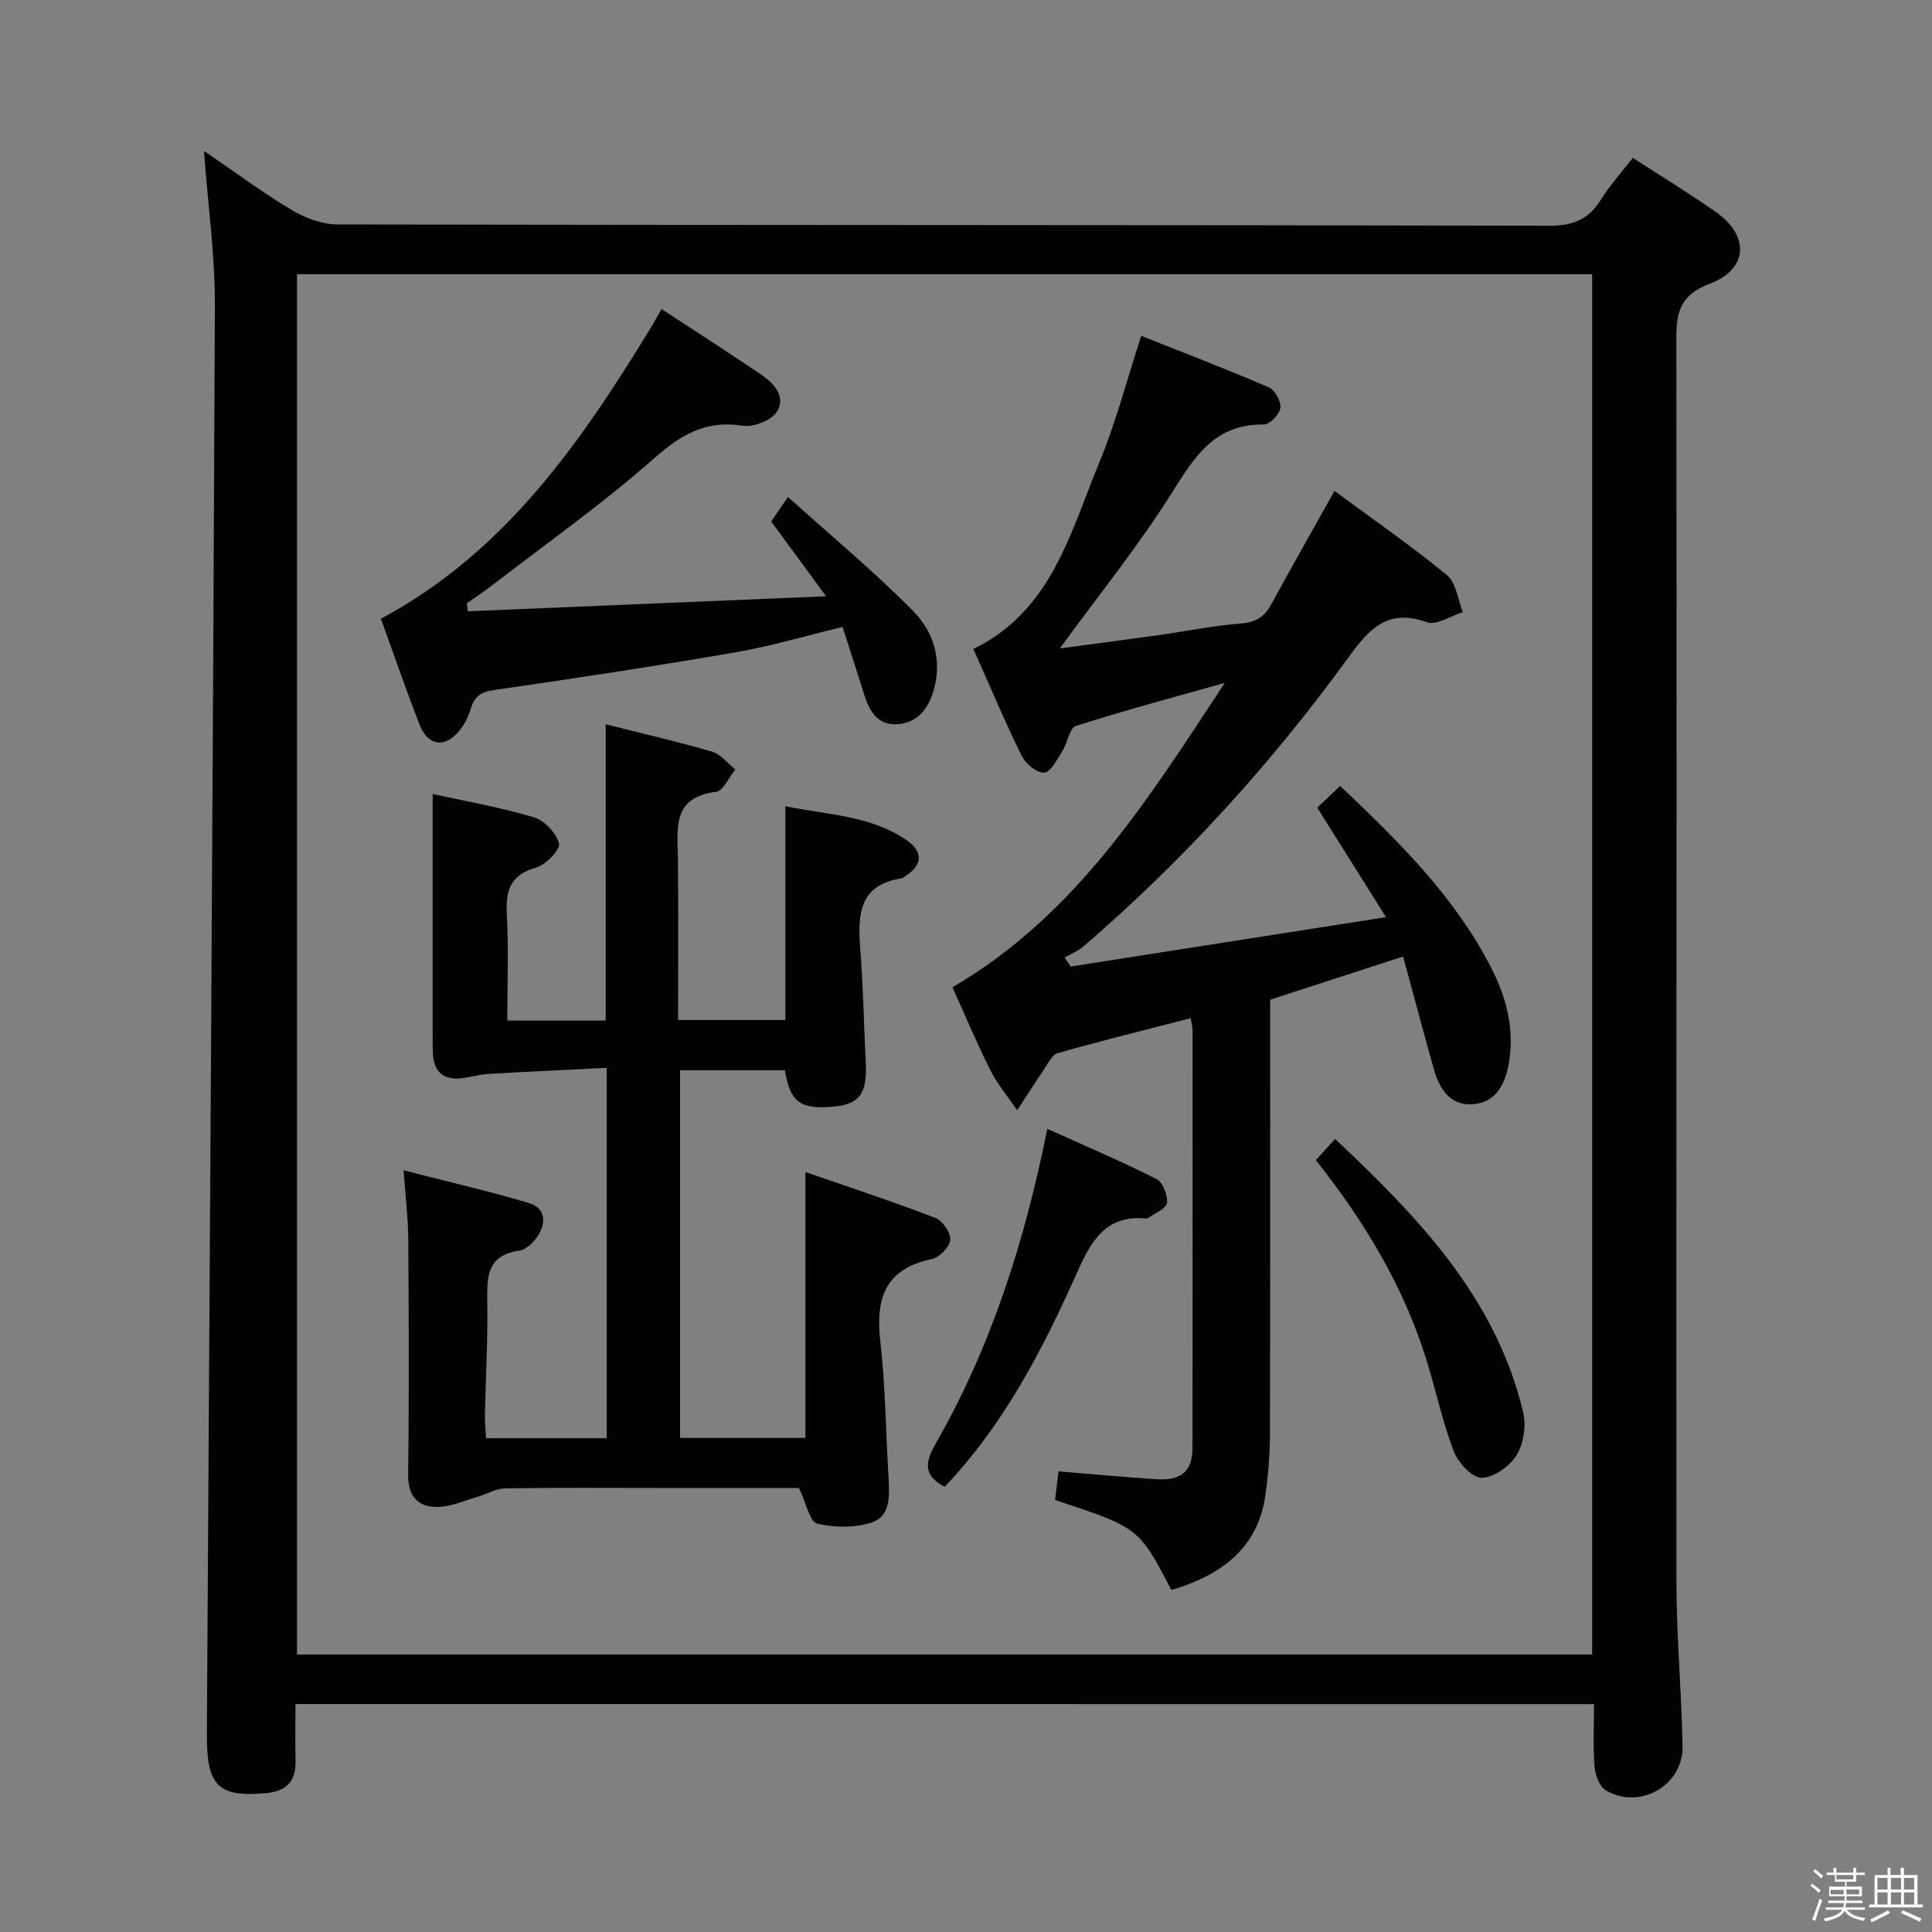 <svg enable-background="new 0 0 400 400" viewBox="0 0 400 400" xmlns="http://www.w3.org/2000/svg"><rect x="0" y="0" width="400" height="400" fill="#808080" stroke="none"/><path d="m374.8 390.4.4-.4c.7.5 1.3 1 1.8 1.4l-.5.5c-.5-.6-1.1-1.1-1.7-1.5zm1 7.3-.6-.3c.5-1.4 1.1-2.8 1.5-4.3.2.1.4.2.6.3-.5 1.3-1 2.8-1.5 4.3zm-.4-10.3.4-.4c.4.3 1 .8 1.7 1.4l-.5.5c-.4-.5-1-1-1.6-1.5zm2.5.3h1.7v-1h.6v1h3.5v-1h.6v1h1.8v.5h-1.8v1.4h-2v1h3.2v2h-3.2v.9h3.3v.5h-3.4c0 .3-.1.6-.1.9h4v.5h-3.7c.7.9 1.9 1.5 3.8 1.7-.1.2-.2.4-.3.6-2.1-.4-3.5-1.1-4-2.1-.4 1-1.8 1.7-4 2.2-.1-.2-.2-.4-.3-.6 2.1-.4 3.4-1 3.8-1.8h-3.4v-.5h3.6c.1-.3.1-.6.2-.9h-3.3v-.5h3.4c0-.3 0-.6 0-.9h-3.2v-2h3.3v-1h-2.1v-1.4h-1.7v-.5zm1.1 3.5v1h2.7c0-.3 0-.4 0-.4 0-.2 0-.2 0-.2 0-.1 0-.2 0-.3h-2.7zm1.2-3v.9h3.5v-.9zm4.7 3h-2.6v.6.4h2.6z" fill="#fbfafc"/><path d="m393.6 386.7h.6v1.5h2.8v6.1h1.1v.6h-11.1v-.6h1.1v-6.1h2.7v-1.5h.6v1.5h2.1v-1.5zm-2.7 8.8.4.6c-1.2.6-2.5 1.3-3.8 1.9-.1-.2-.2-.4-.3-.6 1.2-.6 2.5-1.2 3.7-1.9zm-2.2-6.7v2.4h2.1v-2.4zm0 3v2.5h2.1v-2.5zm2.8-3v2.4h2.1v-2.4zm0 3v2.5h2.1v-2.5zm6 6.1c-1.4-.7-2.7-1.3-3.9-1.8l.3-.6c1.5.6 2.7 1.2 3.9 1.7zm-1.2-9.1h-2.1v2.4h2.1zm-2.1 3v2.5h2.1v-2.5z" fill="#fbfafc"/><g fill="#010100"><path d="m61.17 352.81c0 4.06-.07 7.85.02 11.64.09 4.23-1.73 6.4-6.1 6.8-9.91.89-12.32-1.46-12.26-12.13.6-98.61 1.25-197.21 1.66-295.82.04-10.4-1.43-20.8-2.26-32.06 6.23 4.25 11.99 8.54 18.12 12.21 2.81 1.68 6.35 3.01 9.56 3.02 83.65.16 167.3.08 250.95.26 4.94.01 8.1-1.37 10.63-5.45 1.82-2.94 4.19-5.53 6.56-8.6 5.93 3.84 11.72 7.36 17.25 11.25 6.96 4.9 6.66 11.78-1.29 14.81-6.08 2.32-6.95 5.72-6.94 11.42.11 85.65-.05 171.3.01 256.95.01 11.47 1.05 22.94 1.28 34.41.16 8.11-8.83 13.29-15.88 9.16-1.34-.78-2.21-3.24-2.35-5.01-.34-4.13-.11-8.3-.11-12.85-89.65-.01-178.99-.01-268.85-.01zm268.47-10.26c0-95.4 0-190.56 0-285.78-89.58 0-178.81 0-268.15 0v285.78z"/><path d="m236.28 69.53c8.98 3.57 17.79 6.95 26.44 10.68 1.25.54 2.55 2.92 2.37 4.26-.18 1.32-2.21 3.44-3.41 3.42-10.05-.17-14.26 6.5-18.96 13.99-6.95 11.07-15.23 21.3-23.29 32.37 6.52-.88 13.41-1.77 20.29-2.73 5.75-.81 11.47-1.98 17.25-2.44 3.07-.24 4.83-1.39 6.23-3.96 4.2-7.71 8.54-15.34 13.09-23.48 7.99 5.89 15.89 11.36 23.3 17.44 1.9 1.56 2.23 5.05 3.28 7.66-2.5.77-5.46 2.8-7.44 2.09-8.2-2.95-12 1.43-16.31 7.37-16 22.01-34.23 42.06-54.89 59.82-1.1.94-2.54 1.49-3.82 2.22.42.62.84 1.25 1.26 1.87 21.34-3.34 42.68-6.68 65.29-10.22-5.1-8.12-9.55-15.21-14.24-22.68 1.46-1.38 3-2.83 4.76-4.49 11.99 11.38 23.63 22.82 31.2 37.53 3.19 6.2 5.02 12.98 3.65 20.2-.82 4.32-2.8 7.84-7.4 8.17-4.75.34-6.94-3.23-8.09-7.34-2.14-7.64-4.18-15.32-6.34-23.24-9.32 3.03-18.22 5.92-27.53 8.94v5.3c0 28.16.04 56.31-.04 84.47-.01 4.31-.35 8.65-.96 12.91-1.41 9.83-7.8 16.11-19.46 19.53-6.7-12.89-6.7-12.89-24.07-18.63.21-1.8.44-3.68.71-5.93 6.86.56 13.44 1.17 20.03 1.62 5.39.37 7.7-1.53 7.71-6.59.05-28.82.02-57.65.01-86.47 0-.63-.2-1.26-.38-2.39-9.31 2.41-18.47 4.66-27.53 7.24-1.21.34-2.05 2.23-2.92 3.5-1.87 2.74-3.65 5.54-5.47 8.32-1.89-2.78-4.1-5.39-5.6-8.37-2.9-5.78-5.39-11.76-7.8-17.09 25.65-14.94 40.62-39.11 56.37-63.01-10.28 2.9-20.62 5.64-30.79 8.9-1.36.44-1.76 3.54-2.85 5.25-1.07 1.68-2.39 4.35-3.73 4.43-1.53.09-3.88-1.86-4.69-3.51-3.51-7.14-6.59-14.49-9.98-22.1 16.24-7.92 20.06-24.13 26.1-38.68 3.4-8.22 5.64-16.92 8.65-26.15z"/><path d="m165.41 308.07c-8.87 0-18.82 0-28.78 0-10.67 0-21.33-.09-32 .08-1.97.03-3.9 1.22-5.88 1.79-2.61.76-5.22 1.95-7.86 2.04-4.33.15-6.45-2.06-6.39-6.82.21-16.16.14-32.32.03-48.48-.03-4.44-.58-8.88-.97-14.38 9.07 2.33 17.55 4.29 25.88 6.75 3.49 1.03 3.73 4.08 1.87 6.89-.86 1.3-2.39 2.81-3.79 3-6.87.94-6.7 5.62-6.63 10.84.11 7.64-.33 15.29-.49 22.93-.03 1.62.13 3.25.22 5.06h24.98c0-25.27 0-50.37 0-76.68-8.17.41-16.35.77-24.53 1.26-2.13.13-4.22.89-6.35.95-3.19.09-4.9-1.73-5.07-4.92-.09-1.66-.08-3.33-.08-5-.01-16.27 0-32.54 0-48.99 6.19 1.36 13.66 2.67 20.89 4.79 2.22.65 4.73 3.28 5.28 5.46.32 1.25-2.75 4.42-4.78 5-5.25 1.5-6.29 4.63-6.03 9.55.38 7.26.1 14.56.1 22.11h20.37c0-20.48 0-40.7 0-61.34 7.32 1.84 14.73 3.54 22.03 5.66 1.81.53 3.22 2.43 4.81 3.69-1.32 1.61-2.49 4.44-3.99 4.63-9.28 1.16-7.95 7.74-7.89 13.98.11 10.96.03 21.93.03 33.26h22.22c0-14.67 0-29.11 0-44.28 8.35 1.81 17.38 1.8 25.02 6.99 3.71 2.52 3.35 5.39-.56 7.75-.14.09-.29.2-.45.22-8.61 1.31-9.07 7.31-8.53 14.25.62 7.96.76 15.95 1.16 23.93.31 6.28-1.26 8.54-6.45 9.05-7.05.7-9.22-.84-10.29-7.49-7.08 0-14.19 0-21.71 0v76.11h25.96c0-17.96 0-35.87 0-55.05 9.56 3.32 18.32 6.19 26.91 9.5 1.47.57 3.19 3.05 3.06 4.51-.12 1.47-2.2 3.67-3.74 3.99-9.7 2-11.76 8.1-10.73 17.04 1.08 9.39 1.13 18.9 1.71 28.35.22 3.62.38 7.83-3.37 9.12-3.49 1.2-7.79 1.13-11.42.28-1.51-.33-2.22-4.15-3.77-7.38z"/><path d="m136.96 63.98c7.15 4.69 13.85 8.98 20.44 13.44 2.72 1.84 5.43 4.59 3.45 7.81-1.12 1.81-4.84 3.26-7.07 2.91-7.7-1.22-12.87 1.9-18.5 6.88-10.45 9.22-21.9 17.31-32.96 25.84-1.83 1.42-3.77 2.7-5.66 4.04.07.55.14 1.11.21 1.66 24.3-1.02 48.59-2.04 74.17-3.11-4.36-5.93-7.77-10.57-11.37-15.47.88-1.3 1.78-2.62 3.46-5.1 8.91 8.03 17.84 15.43 25.95 23.65 4.25 4.31 6.1 10.24 4.15 16.65-1.18 3.87-3.55 6.6-7.64 6.77-3.97.17-5.65-2.84-6.71-6.25-1.41-4.57-2.91-9.12-4.44-13.9-7.61 1.83-14.74 3.97-22.02 5.23-16.67 2.88-33.4 5.43-50.14 7.83-2.8.4-4.08 1.39-4.83 3.92-.46 1.56-1.24 3.12-2.25 4.39-2.97 3.76-6.59 3.35-8.31-1.08-2.88-7.4-5.46-14.91-8.03-21.99 25.88-13.87 41.48-36.68 56.02-60.47.59-.99 1.14-2 2.08-3.65z"/><path d="m195.58 307.82c-4.09-2.13-4.31-4.66-1.98-8.72 11.51-20.02 18.47-41.74 23.24-65.39 7.75 3.5 15.28 6.7 22.58 10.38 1.31.66 2.39 3.37 2.19 4.95-.15 1.2-2.51 2.12-3.9 3.15-.12.09-.33.1-.49.08-8.34-.75-11.31 4.66-14.25 11.26-7.13 15.95-15.15 31.47-27.39 44.29z"/><path d="m272.44 240.2c1.4-1.56 2.5-2.77 3.97-4.4 17.17 16.16 33.26 32.79 38.94 56.56.66 2.77.11 6.53-1.36 8.92-1.42 2.31-4.75 4.66-7.26 4.68-1.96.02-4.86-3.16-5.76-5.52-2.35-6.17-3.71-12.71-5.68-19.03-4.74-15.12-12.75-28.47-22.85-41.21z"/></g></svg>